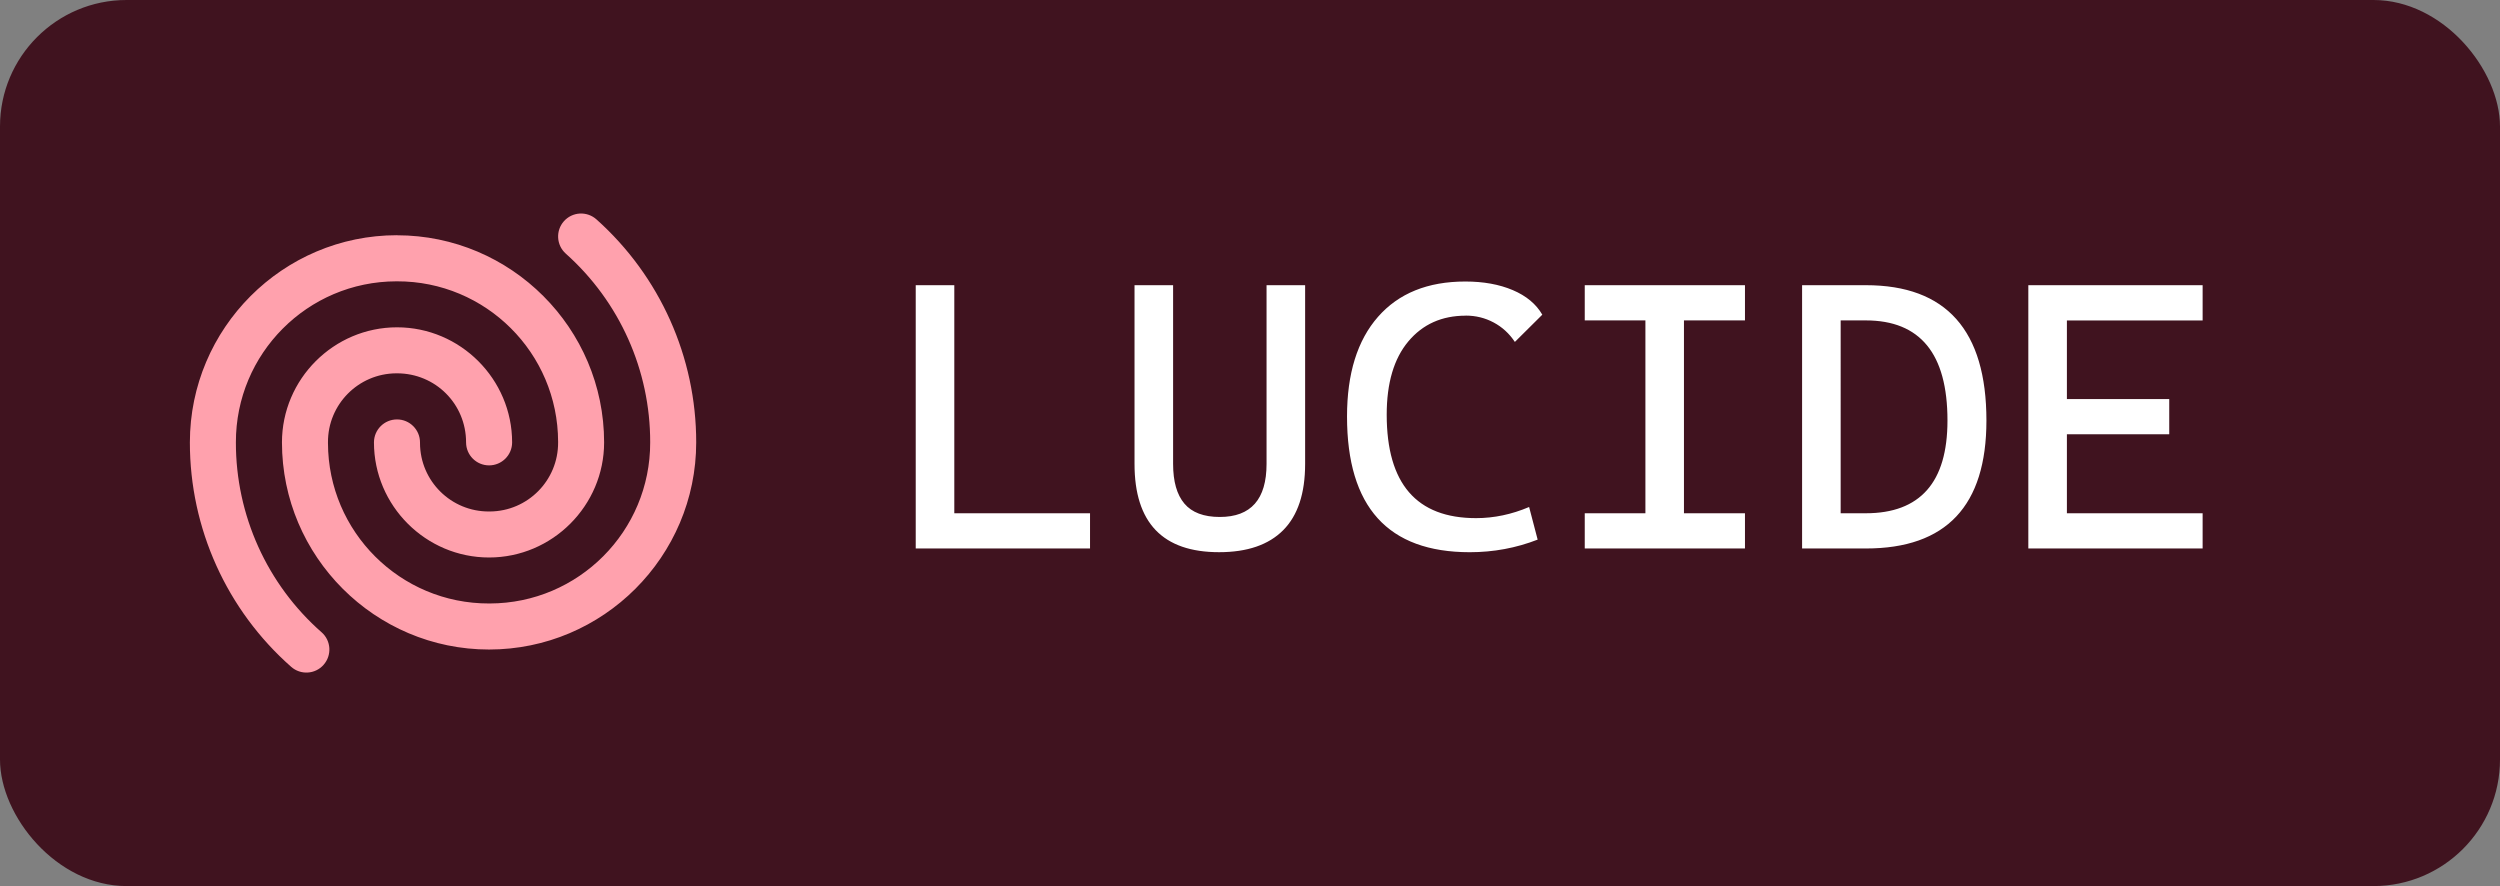<?xml version="1.0" encoding="UTF-8"?><svg xmlns="http://www.w3.org/2000/svg" width="79" height="28" role="img" aria-label="Lucide" viewBox="0 0 79 28"><rect x="0" y="0" width="79" height="28" fill="#808080" stroke="none"/><rect width="79" height="28" rx="4" ry="4" fill="#40131f"/><path d="M18.322 6.748c-.193.011-.373.098-.501.241-.267.299-.241.759.058 1.026 0 0 0 0 0 0 1.7 1.516 2.671 3.686 2.667 5.964.006 2.806-2.264 5.085-5.069 5.091-.007 0-.015 0-.022 0-2.806.006-5.085-2.263-5.091-5.069 0-.007 0-.015 0-.022-.007-1.198.959-2.175 2.158-2.182.008 0 .016 0 .024 0 1.213 0 2.182.967 2.182 2.182 0 .401.325.727.727.727.401 0 .727-.324.728-.725 0 0 0 0 0-.001 0-2-1.637-3.637-3.637-3.637S8.91 11.98 8.91 13.98c0 3.605 2.939 6.545 6.545 6.545S22 17.585 22 13.98c.002-2.691-1.145-5.255-3.152-7.047-.144-.129-.333-.195-.526-.185Zm-5.777.685C8.938 7.433 6 10.374 6 13.98c-.002 2.714 1.164 5.297 3.2 7.091.301.266.76.238 1.026-.063 0 0 0 0 0-.001.266-.3.238-.76-.062-1.026 0 0 0 0-.001 0-1.725-1.516-2.712-3.703-2.709-6-.006-2.806 2.263-5.085 5.069-5.091.007 0 .015 0 .022 0 2.806-.006 5.085 2.263 5.091 5.069 0 .007 0 .015 0 .022.006 1.199-.96 2.176-2.159 2.182-.008 0-.015 0-.023 0-1.199.006-2.176-.96-2.182-2.159 0-.008 0-.015 0-.023 0-.401-.325-.727-.727-.727-.401 0-.727.324-.728.725 0 0 0 0 0 .001 0 2 1.637 3.637 3.637 3.637s3.636-1.637 3.636-3.637c0-3.605-2.939-6.545-6.545-6.545Z" fill="#ffa1ad"/><path d="M69.603 10.126H65.314V12.61h3.234v1.113H65.314v2.496h4.289v1.113H64.095V9.012h5.508v1.113ZM61.54 13.29c0 .976-.215 1.709-.647 2.197s-1.076.732-1.931.732h-.797V10.125h.797c.856 0 1.5.263 1.931.788s.647 1.317.647 2.376Zm1.231-.001c0-2.851-1.27-4.277-3.809-4.277H56.946v8.32h2.016c2.539 0 3.809-1.348 3.809-4.043ZM51.995 9.012h3.146v1.113H53.213v6.094h1.928v1.113H50.078V16.219h1.917V10.125H50.078V9.012h1.917Zm-5.679.963c-.753 0-1.358.271-1.813.814s-.683 1.314-.683 2.314c0 2.18.941 3.27 2.824 3.27.567 0 1.125-.118 1.676-.352l.27 1.031c-.68.265-1.395.398-2.145.398-2.586 0-3.879-1.43-3.879-4.289 0-1.355.326-2.405.979-3.149s1.572-1.116 2.76-1.116c.574 0 1.074.091 1.5.272s.737.44.932.776l-.867.861c-.176-.265-.399-.47-.671-.615s-.566-.217-.882-.217ZM40.023 14.66V9.012h1.219V14.66c0 .93-.23 1.627-.691 2.092-.462.465-1.137.697-2.028.697-1.781 0-2.672-.93-2.672-2.789V9.012H37.07V14.66c0 .555.119.973.357 1.254s.611.422 1.119.422c.985 0 1.477-.559 1.477-1.676Zm-9.867 1.559V9.012H28.937v8.32h5.508V16.219H30.156Z" fill="#fff"/></svg>